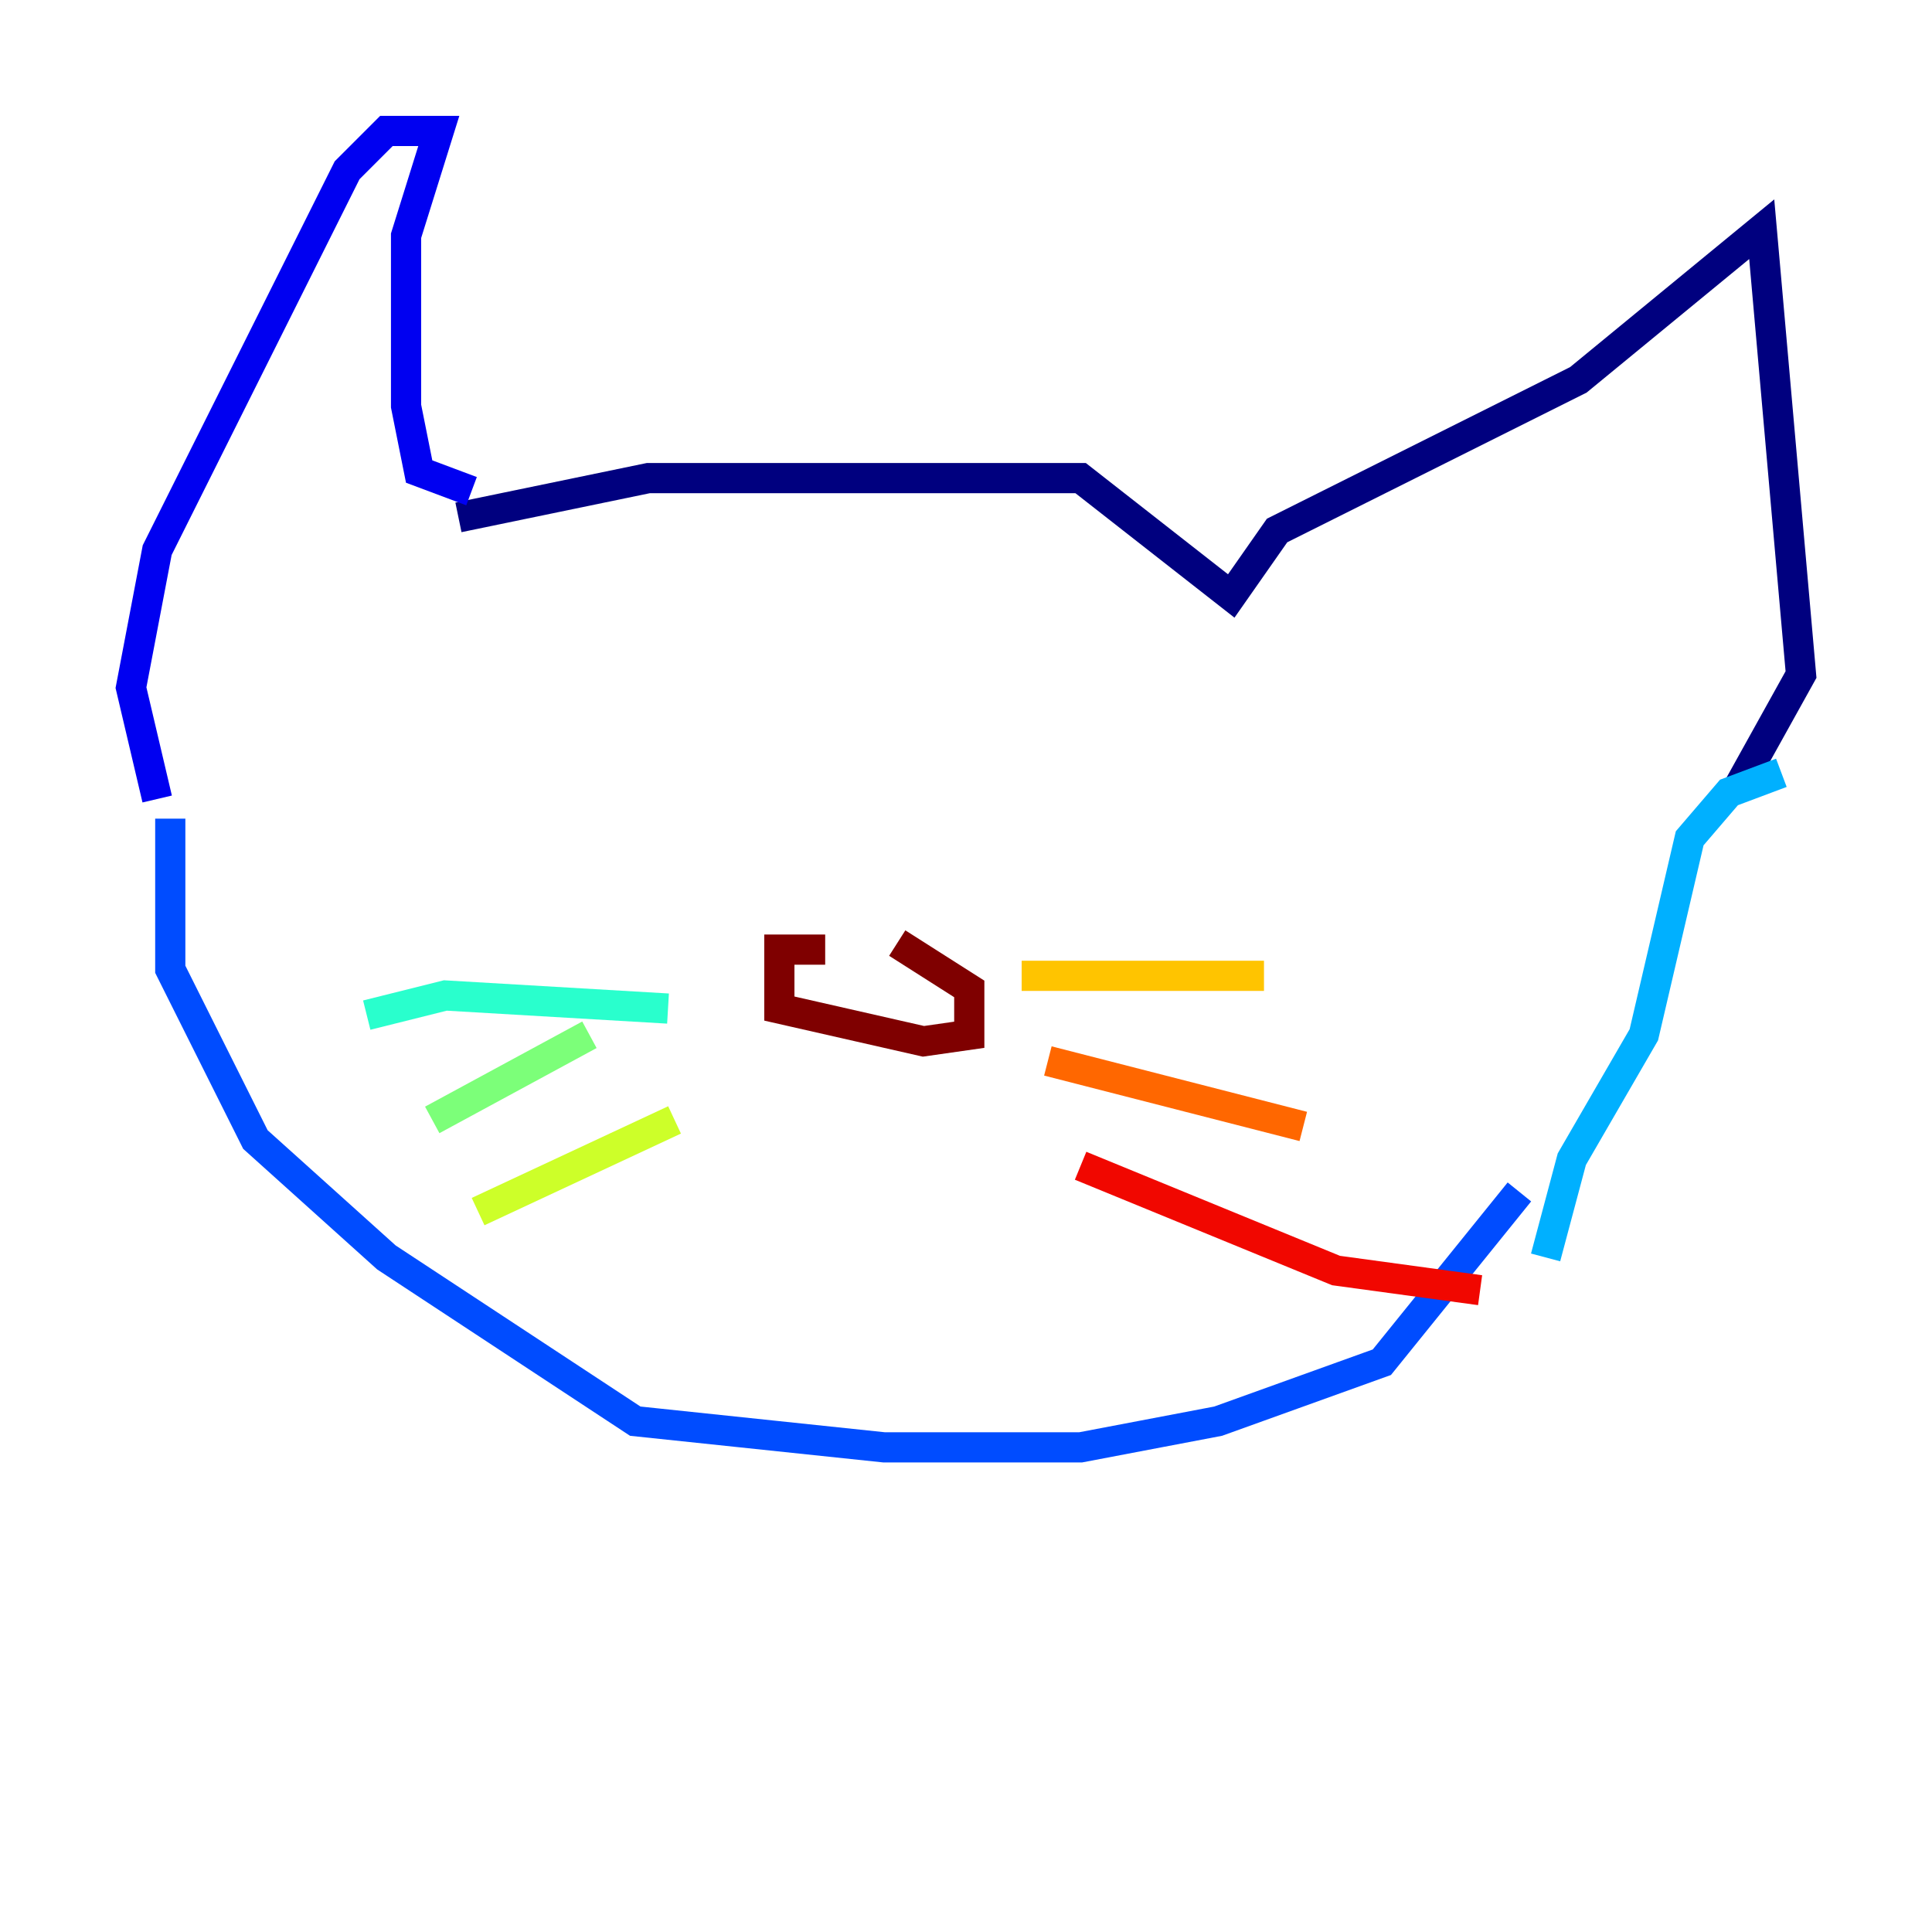 <?xml version="1.0" encoding="utf-8" ?>
<svg baseProfile="tiny" height="128" version="1.2" viewBox="0,0,128,128" width="128" xmlns="http://www.w3.org/2000/svg" xmlns:ev="http://www.w3.org/2001/xml-events" xmlns:xlink="http://www.w3.org/1999/xlink"><defs /><polyline fill="none" points="30.373,34.278 42.956,31.675 71.593,31.675 81.573,39.485 84.61,35.146 104.57,25.166 116.719,15.186 119.322,44.691 114.983,52.502" stroke="#00007f" stroke-width="2" /><polyline fill="none" points="31.241,32.542 27.77,31.241 26.902,26.902 26.902,15.62 29.071,8.678 25.6,8.678 22.997,11.281 10.414,36.447 8.678,45.559 10.414,52.936" stroke="#0000f1" stroke-width="2" /><polyline fill="none" points="11.281,54.237 11.281,64.217 16.922,75.498 25.6,83.308 42.088,94.156 58.576,95.891 71.593,95.891 80.705,94.156 91.552,90.251 100.664,78.969" stroke="#004cff" stroke-width="2" /><polyline fill="none" points="118.02,51.2 114.549,52.502 111.946,55.539 108.909,68.556 104.136,76.8 102.4,83.308" stroke="#00b0ff" stroke-width="2" /><polyline fill="none" points="44.258,66.82 29.505,65.953 24.298,67.254" stroke="#29ffcd" stroke-width="2" /><polyline fill="none" points="39.051,68.556 28.637,74.197" stroke="#7cff79" stroke-width="2" /><polyline fill="none" points="44.691,74.197 31.675,80.271" stroke="#cdff29" stroke-width="2" /><polyline fill="none" points="67.688,64.651 83.742,64.651" stroke="#ffc400" stroke-width="2" /><polyline fill="none" points="69.424,70.291 86.346,74.63" stroke="#ff6700" stroke-width="2" /><polyline fill="none" points="71.593,77.234 88.515,84.176 98.061,85.478" stroke="#f10700" stroke-width="2" /><polyline fill="none" points="54.671,62.915 51.634,62.915 51.634,66.82 61.18,68.99 64.217,68.556 64.217,65.519 59.444,62.481" stroke="#7f0000" stroke-width="2" /></svg>